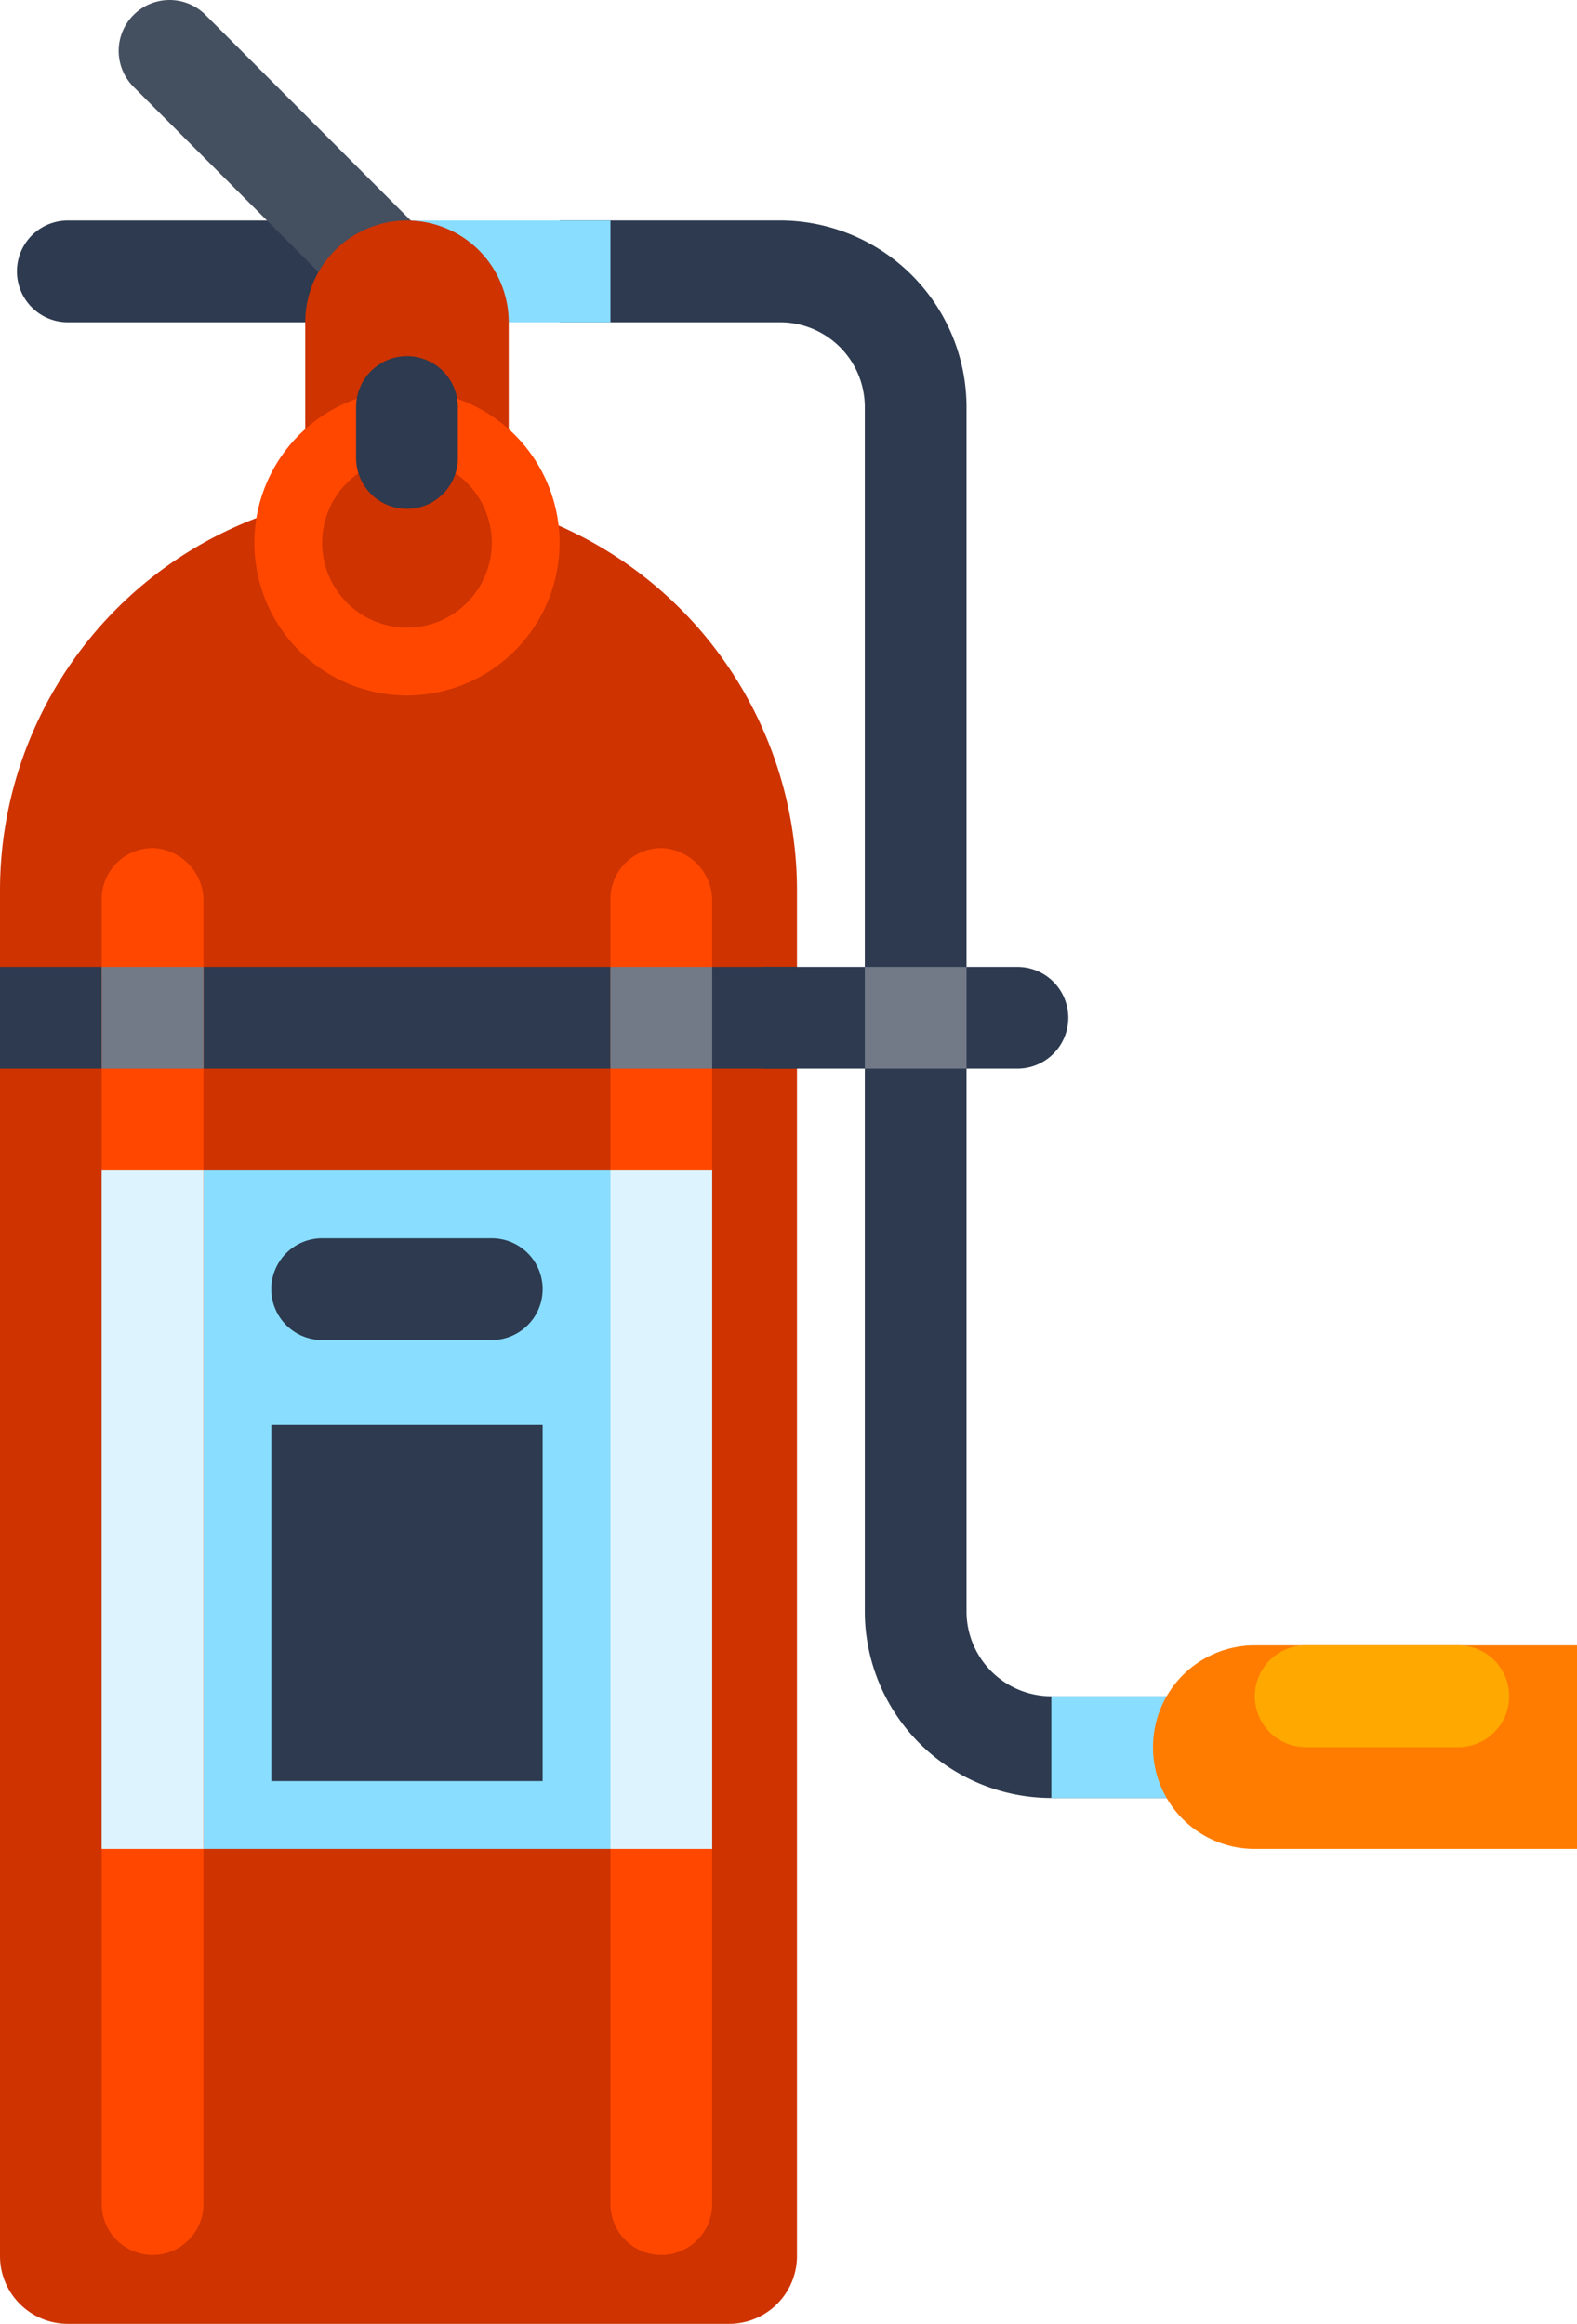<svg xmlns="http://www.w3.org/2000/svg" xmlns:xlink="http://www.w3.org/1999/xlink" viewBox="0 0 76.247 112.32">
  <defs>
    <style>
      .cls-1 {
        fill: none;
      }

      .cls-2 {
        clip-path: url(#clip-path);
      }

      .cls-3 {
        fill: #2d3a4f;
      }

      .cls-4 {
        fill: #89ddff;
      }

      .cls-5 {
        fill: #444f60;
      }

      .cls-6 {
        fill: #ce3300;
      }

      .cls-7 {
        fill: #ff4700;
      }

      .cls-8 {
        fill: #ddf4ff;
      }

      .cls-9 {
        fill: #727a87;
      }

      .cls-10 {
        fill: #ff7c00;
      }

      .cls-11 {
        fill: #ffa800;
      }
    </style>
    <clipPath id="clip-path">
      <path id="Path_227" data-name="Path 227" class="cls-1" d="M0,0H76.247V-112.32H0Z"/>
    </clipPath>
  </defs>
  <g id="ill_brandbluser" transform="translate(-7697 -5783.32)">
    <g id="Group_315" data-name="Group 315" class="cls-2" transform="translate(7697 5895.64)">
      <g id="Group_314" data-name="Group 314" transform="translate(50.831 -25.416)">
        <path id="Path_226" data-name="Path 226" class="cls-3" d="M0,0H10.658V-4.919H0a4.1,4.1,0,0,1-4.1-4.1v-58.21a9.029,9.029,0,0,0-9.019-9.019H-23.776v4.92h10.658a4.1,4.1,0,0,1,4.1,4.1v58.21A9.028,9.028,0,0,0,0,0"/>
      </g>
    </g>
    <path id="Path_228" data-name="Path 228" class="cls-4" d="M60.669-25.416H50.831v-4.919h9.838Z" transform="translate(7697 5895.64)"/>
    <path id="Path_229" data-name="Path 229" class="cls-4" d="M29.515-96.743H19.677v-4.919h9.838Z" transform="translate(7697 5895.64)"/>
    <g id="Group_319" data-name="Group 319" class="cls-2" transform="translate(7697 5895.64)">
      <g id="Group_316" data-name="Group 316" transform="translate(3.279 -96.743)">
        <path id="Path_230" data-name="Path 230" class="cls-3" d="M0,0H15.577a2.46,2.46,0,0,0,2.46-2.46,2.459,2.459,0,0,0-2.46-2.459H0A2.46,2.46,0,0,0-2.46-2.46,2.46,2.46,0,0,0,0,0"/>
      </g>
      <g id="Group_317" data-name="Group 317" transform="translate(6.459 -108.121)">
        <path id="Path_231" data-name="Path 231" class="cls-5" d="M0,0,11.478,11.495a2.459,2.459,0,1,0,3.478-3.478L3.478-3.478A2.458,2.458,0,0,0,0-3.478,2.458,2.458,0,0,0,0,0"/>
      </g>
      <g id="Group_318" data-name="Group 318" transform="translate(3.279)">
        <path id="Path_232" data-name="Path 232" class="cls-6" d="M0,0H31.974a3.279,3.279,0,0,0,3.28-3.279v-66A19.267,19.267,0,0,0,15.987-88.544,19.266,19.266,0,0,0-3.279-69.278v66A3.279,3.279,0,0,0,0,0"/>
      </g>
    </g>
    <path id="Path_234" data-name="Path 234" class="cls-3" d="M0-60.669H38.534v-4.919H0Z" transform="translate(7697 5895.64)"/>
    <path id="Path_235" data-name="Path 235" class="cls-4" d="M4.919-22.956H34.434V-55.75H4.919Z" transform="translate(7697 5895.64)"/>
    <g id="Group_321" data-name="Group 321" class="cls-2" transform="translate(7697 5895.64)">
      <g id="Group_320" data-name="Group 320" transform="translate(29.515 -68.868)">
        <path id="Path_236" data-name="Path 236" class="cls-7" d="M0,0A2.46,2.46,0,0,1,2.592-2.456,2.552,2.552,0,0,1,4.919.139v62.99a2.46,2.46,0,0,1-4.919,0V45.912l3.279-16.4L0,13.118Z"/>
      </g>
    </g>
    <path id="Path_238" data-name="Path 238" class="cls-8" d="M34.434-22.956H29.515V-55.75h4.919Z" transform="translate(7697 5895.64)"/>
    <path id="Path_239" data-name="Path 239" class="cls-9" d="M29.515-60.669h4.919v-4.919H29.515Z" transform="translate(7697 5895.64)"/>
    <g id="Group_323" data-name="Group 323" class="cls-2" transform="translate(7697 5895.64)">
      <g id="Group_322" data-name="Group 322" transform="translate(4.919 -68.868)">
        <path id="Path_240" data-name="Path 240" class="cls-7" d="M0,0A2.46,2.46,0,0,1,2.592-2.456,2.552,2.552,0,0,1,4.919.139v62.99a2.46,2.46,0,0,1-4.919,0V45.912l3.279-16.4L0,13.118Z"/>
      </g>
    </g>
    <path id="Path_242" data-name="Path 242" class="cls-9" d="M4.919-60.669H9.838v-4.919H4.919Z" transform="translate(7697 5895.64)"/>
    <path id="Path_243" data-name="Path 243" class="cls-8" d="M9.838-22.956H4.919V-55.75H9.838Z" transform="translate(7697 5895.64)"/>
    <g id="Group_325" data-name="Group 325" class="cls-2" transform="translate(7697 5895.64)">
      <g id="Group_324" data-name="Group 324" transform="translate(15.577 -47.552)">
        <path id="Path_244" data-name="Path 244" class="cls-3" d="M0,0H8.2a2.459,2.459,0,0,0,2.459-2.46A2.459,2.459,0,0,0,8.2-4.919H0A2.46,2.46,0,0,0-2.46-2.46,2.46,2.46,0,0,0,0,0"/>
      </g>
    </g>
    <path id="Path_246" data-name="Path 246" class="cls-3" d="M13.118-26.235H26.236V-43.452H13.118Z" transform="translate(7697 5895.64)"/>
    <g id="Group_330" data-name="Group 330" class="cls-2" transform="translate(7697 5895.64)">
      <g id="Group_326" data-name="Group 326" transform="translate(19.677 -101.662)">
        <path id="Path_247" data-name="Path 247" class="cls-6" d="M0,0H0A4.919,4.919,0,0,1,4.919,4.919V16.4H-4.919V4.919A4.919,4.919,0,0,1,0,0"/>
      </g>
      <g id="Group_327" data-name="Group 327" transform="translate(19.677 -78.706)">
        <path id="Path_248" data-name="Path 248" class="cls-7" d="M0,0A7.387,7.387,0,0,0,7.379-7.379,7.387,7.387,0,0,0,0-14.757,7.387,7.387,0,0,0-7.379-7.379,7.387,7.387,0,0,0,0,0M0-11.478a4.1,4.1,0,0,1,4.1,4.1A4.1,4.1,0,0,1,0-3.279a4.1,4.1,0,0,1-4.1-4.1,4.1,4.1,0,0,1,4.1-4.1"/>
      </g>
      <g id="Group_328" data-name="Group 328" transform="translate(19.677 -87.725)">
        <path id="Path_249" data-name="Path 249" class="cls-3" d="M0,0H0A2.46,2.46,0,0,0,2.46-2.46V-4.919A2.46,2.46,0,0,0,0-7.379a2.46,2.46,0,0,0-2.46,2.46V-2.46A2.46,2.46,0,0,0,0,0"/>
      </g>
      <g id="Group_329" data-name="Group 329" transform="translate(49.191 -60.669)">
        <path id="Path_250" data-name="Path 250" class="cls-3" d="M0,0H-12.3V-4.919H0A2.46,2.46,0,0,1,2.46-2.46,2.46,2.46,0,0,1,0,0"/>
      </g>
    </g>
    <path id="Path_252" data-name="Path 252" class="cls-9" d="M41.813-60.669h4.919v-4.919H41.813Z" transform="translate(7697 5895.64)"/>
    <g id="Group_333" data-name="Group 333" class="cls-2" transform="translate(7697 5895.64)">
      <g id="Group_331" data-name="Group 331" transform="translate(76.247 -22.956)">
        <path id="Path_253" data-name="Path 253" class="cls-10" d="M0,0H-15.577A4.919,4.919,0,0,1-20.5-4.919a4.919,4.919,0,0,1,4.919-4.919H0Z"/>
      </g>
      <g id="Group_332" data-name="Group 332" transform="translate(63.129 -27.875)">
        <path id="Path_254" data-name="Path 254" class="cls-11" d="M0,0H7.379A2.459,2.459,0,0,0,9.838-2.46,2.459,2.459,0,0,0,7.379-4.919H0A2.46,2.46,0,0,0-2.46-2.46,2.46,2.46,0,0,0,0,0"/>
      </g>
    </g>
  </g>
</svg>
